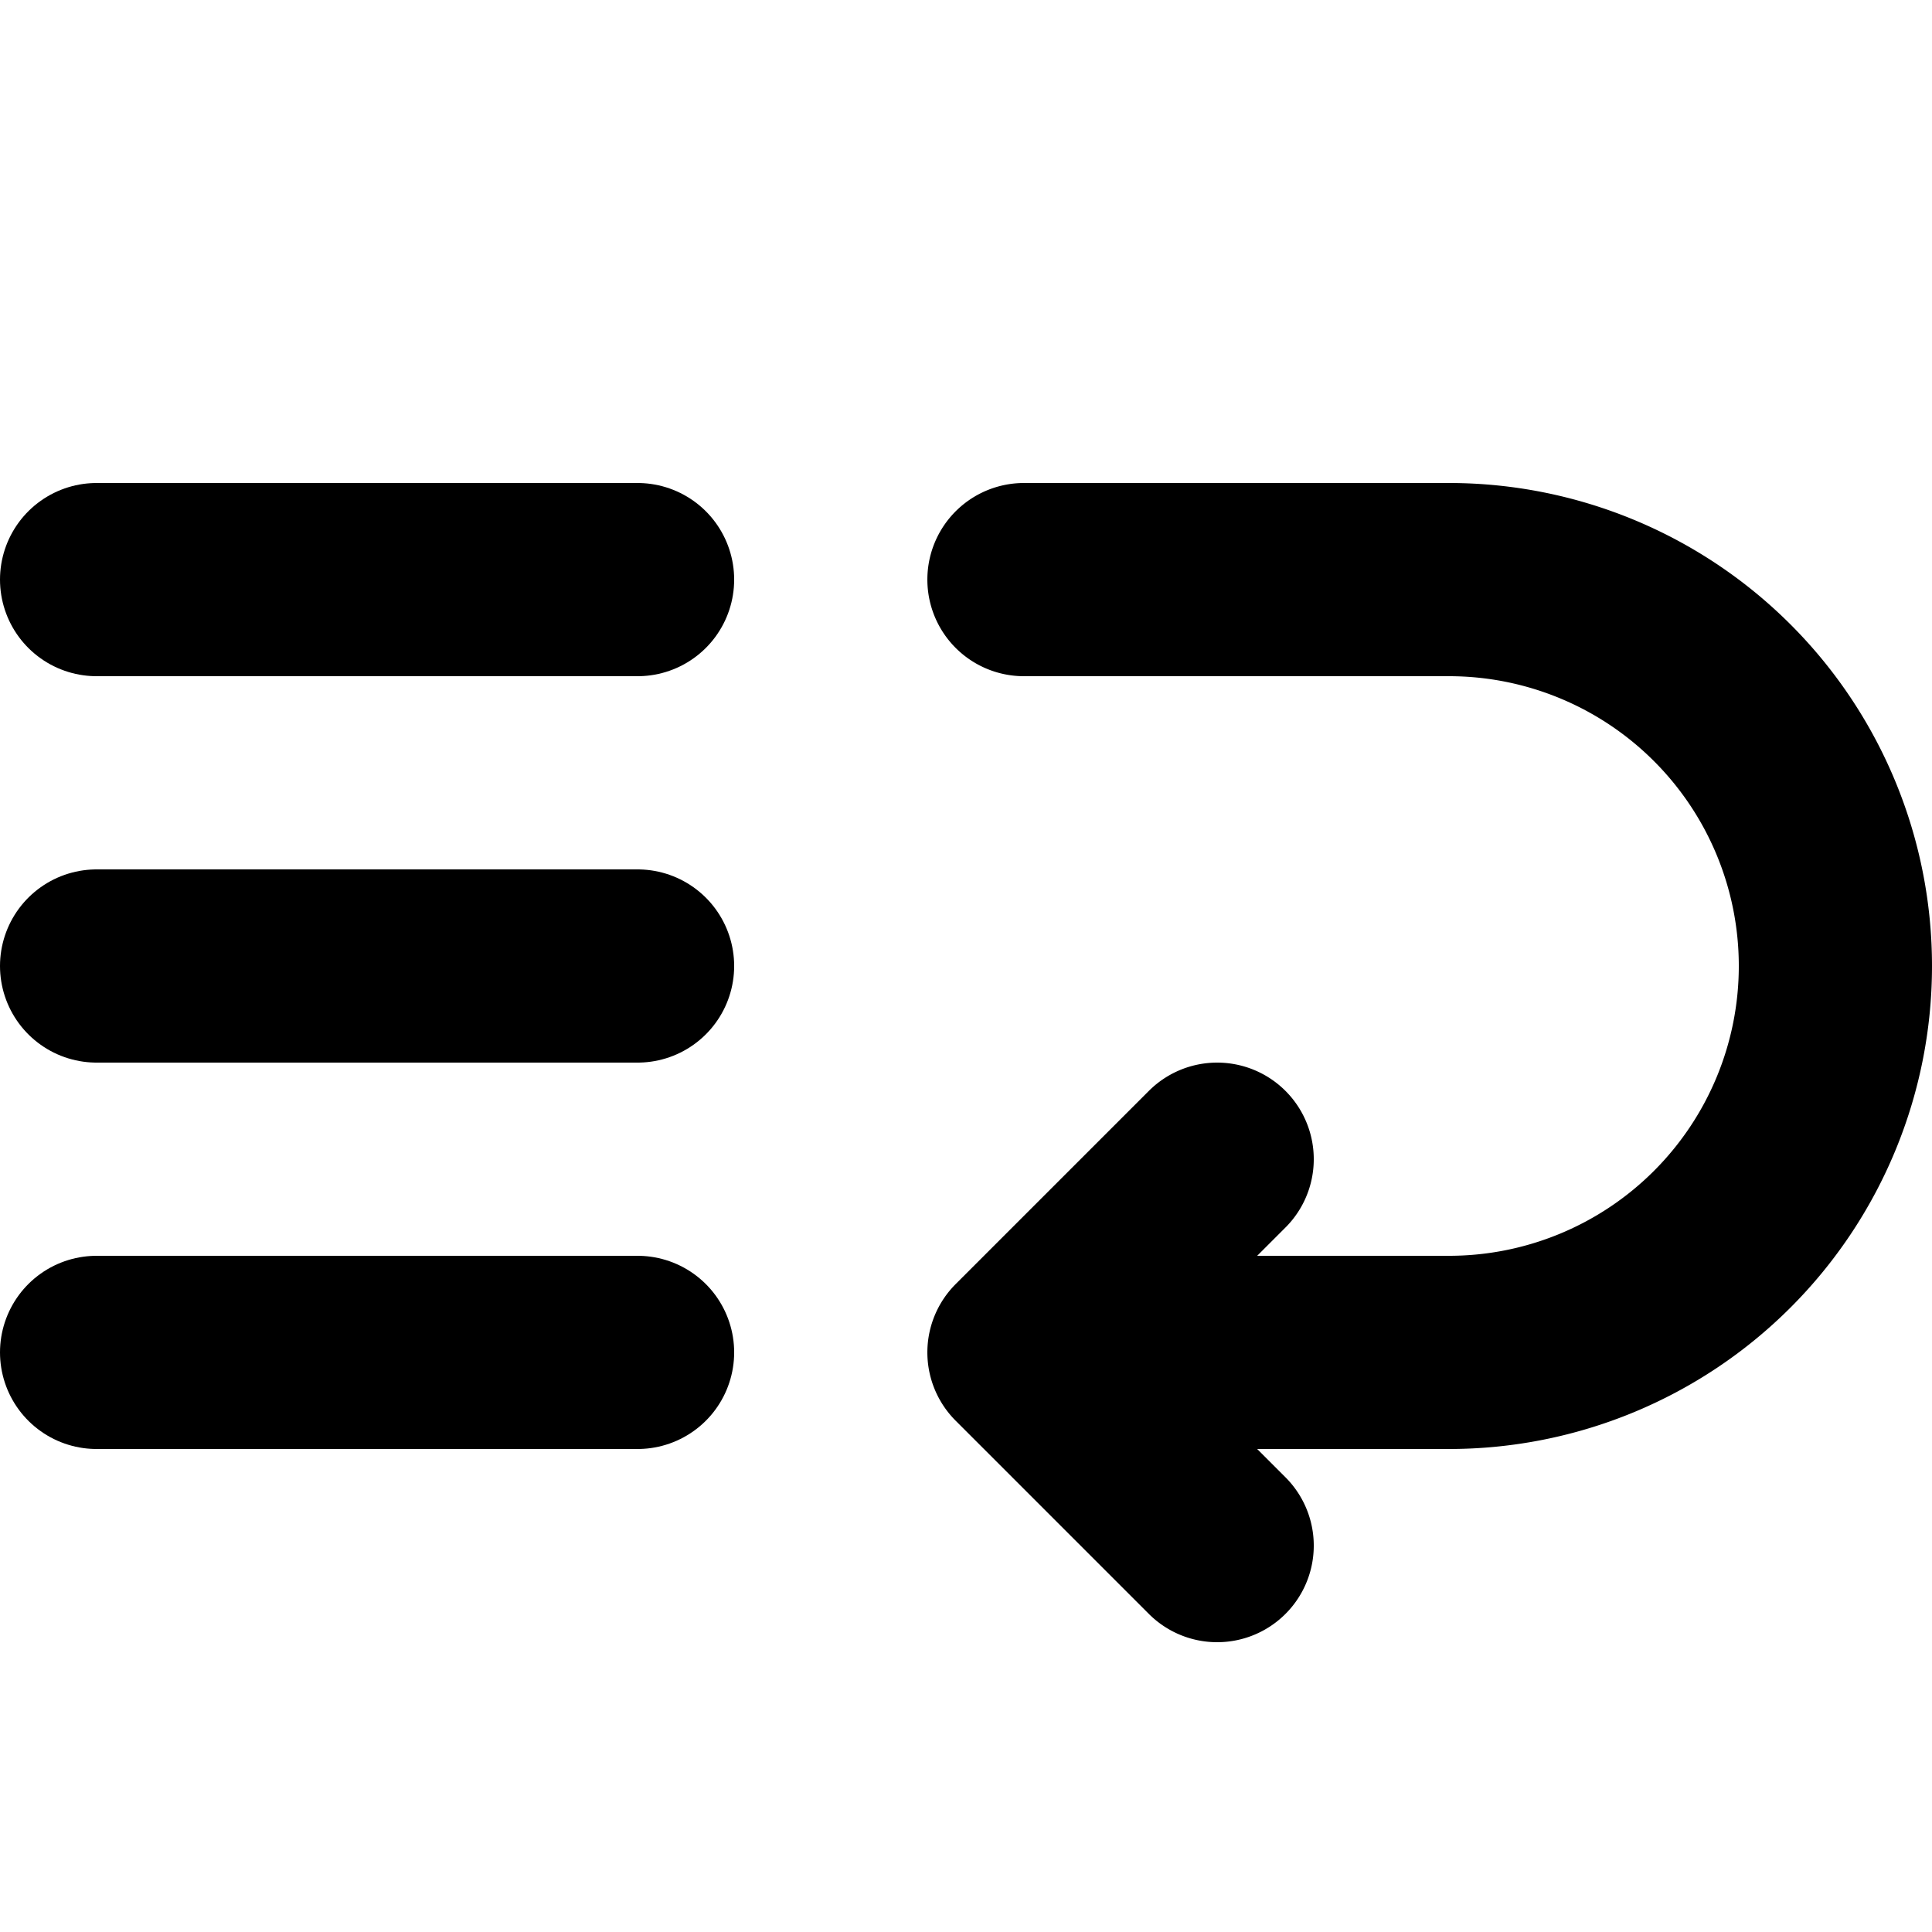 <svg aria-hidden="true" xmlns="http://www.w3.org/2000/svg" viewBox="-50 -50 100 100" width="1em" height="1em">
  <g fill="none" stroke="currentColor" stroke-width="10" stroke-linecap="round" stroke-linejoin="round">
    <path d="M 3 -20 h 22 a 20 20 0 0 1 0 40 h -22 l 10 -10 -10 10 10 10" />
    <path d="M -45 -20 h 28" />
    <path d="M -45 0 h 28" />
    <path d="M -45 20 h 28" />
  </g>
</svg>